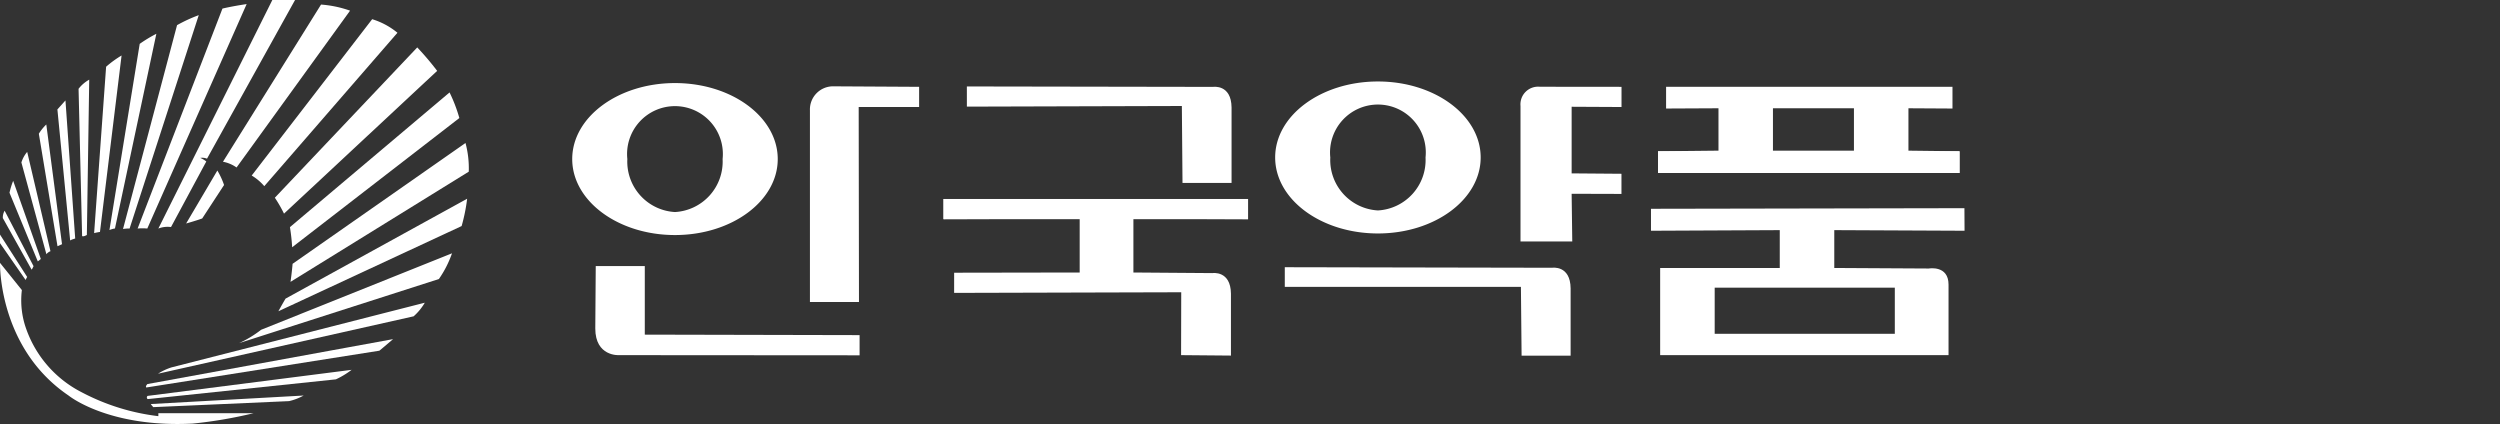 <svg xmlns="http://www.w3.org/2000/svg" xmlns:xlink="http://www.w3.org/1999/xlink" width="174.953" height="29.67" viewBox="0 0 174.953 29.67">
  <rect x="0" y="0" width="174.953" height="29.67" fill="#333333" stroke="none"/>
  <defs>
    <clipPath id="clip-path">
      <rect id="사각형_253" data-name="사각형 253" width="174.953" height="29.67" fill="#fff"/>
    </clipPath>
  </defs>
  <g id="그룹_617" data-name="그룹 617" transform="translate(0 0)">
    <g id="그룹_535" data-name="그룹 535" transform="translate(0 0)" clip-path="url(#clip-path)">
      <path id="패스_9" data-name="패스 9" d="M12.075,32.093l14.274-1.824a5.82,5.82,0,0,1-1.1.666L12.081,32.317a.135.135,0,0,1-.006-.224" transform="translate(-1.742 -4.388)" fill="#fff"/>
      <path id="패스_10" data-name="패스 10" d="M23.039,32.373a3.964,3.964,0,0,1-1.021.391l-9.5.421a1.593,1.593,0,0,1-.177-.217Z" transform="translate(-1.789 -4.693)" fill="#fff"/>
      <path id="패스_11" data-name="패스 11" d="M23.776,21.423,36.251,13.71a6.835,6.835,0,0,0-.229-2.006l-12.1,8.454s-.041.532-.146,1.265" transform="translate(-3.446 -1.697)" fill="#fff"/>
      <path id="패스_12" data-name="패스 12" d="M23.886,18.4l11.7-9.043A10.588,10.588,0,0,0,34.9,7.566L23.73,16.992a13.9,13.9,0,0,1,.156,1.409" transform="translate(-3.44 -1.097)" fill="#fff"/>
      <path id="패스_13" data-name="패스 13" d="M23.133,15.515,33.853,5.522A20.131,20.131,0,0,0,32.46,3.881L22.494,14.4a9.19,9.19,0,0,1,.639,1.11" transform="translate(-3.26 -0.563)" fill="#fff"/>
      <path id="패스_14" data-name="패스 14" d="M21.483,13.254,30.8,2.52a5.153,5.153,0,0,0-1.769-.949L20.6,12.512a3.576,3.576,0,0,1,.88.742" transform="translate(-2.986 -0.228)" fill="#fff"/>
      <path id="패스_15" data-name="패스 15" d="M19.2,11.775,27.143.8A7.813,7.813,0,0,0,25.112.373l-6.864,11a2.438,2.438,0,0,1,.949.4" transform="translate(-2.645 -0.054)" fill="#fff"/>
      <path id="패스_16" data-name="패스 16" d="M17.419,13.956l-2.186,3.708s.741-.209,1.126-.353l1.529-2.342a5.311,5.311,0,0,0-.469-1.012" transform="translate(-2.208 -2.023)" fill="#fff"/>
      <path id="패스_17" data-name="패스 17" d="M13.847,15.889,16.316,11.3a1.65,1.65,0,0,0-.425-.248.863.863,0,0,1,.475.053L22.527,0h-1.59L12.96,15.994a1.791,1.791,0,0,1,.887-.105" transform="translate(-1.879 0)" fill="#fff"/>
      <path id="패스_18" data-name="패스 18" d="M18.894.334,11.941,16.042a3.686,3.686,0,0,0-.677,0L17.2.65S17.79.5,18.894.334" transform="translate(-1.633 -0.049)" fill="#fff"/>
      <path id="패스_19" data-name="패스 19" d="M10.528,16.173,15.368,1.24a10.552,10.552,0,0,0-1.519.7L10.068,16.207a2.259,2.259,0,0,1,.46-.033" transform="translate(-1.459 -0.18)" fill="#fff"/>
      <path id="패스_20" data-name="패스 20" d="M12.24,2.765a9.7,9.7,0,0,0-1.165.705L8.957,16.5a1.78,1.78,0,0,1,.386-.11Z" transform="translate(-1.298 -0.401)" fill="#fff"/>
      <path id="패스_21" data-name="패스 21" d="M21.111,26.083l13.358-5.352a7.374,7.374,0,0,1-.917,1.8L19.57,27.018a7.862,7.862,0,0,0,1.541-.935" transform="translate(-2.837 -3.005)" fill="#fff"/>
      <path id="패스_22" data-name="패스 22" d="M31.6,24.776,13.883,29.3a3.959,3.959,0,0,0-.951.445l17.889-4.017a3.908,3.908,0,0,0,.778-.947" transform="translate(-1.874 -3.592)" fill="#fff"/>
      <path id="패스_23" data-name="패스 23" d="M29.24,27.757,12.051,30.9s-.16.135-.085.242l16.314-2.576s.349-.283.959-.808" transform="translate(-1.732 -4.024)" fill="#fff"/>
      <path id="패스_24" data-name="패스 24" d="M9.625,4.542,8.113,16.89s-.25.038-.409.083L8.543,5.329a7.33,7.33,0,0,1,1.082-.787" transform="translate(-1.117 -0.659)" fill="#fff"/>
      <path id="패스_25" data-name="패스 25" d="M7.176,6.521a2.419,2.419,0,0,0-.746.64l.248,10.306s.08.066.333-.079Z" transform="translate(-0.932 -0.946)" fill="#fff"/>
      <path id="패스_26" data-name="패스 26" d="M5.262,8.221s-.244.28-.564.628l.892,9.174s0-.034.353-.141Z" transform="translate(-0.681 -1.192)" fill="#fff"/>
      <path id="패스_27" data-name="패스 27" d="M4.8,18.564l-1.1-8.376a3.283,3.283,0,0,0-.522.648l1.306,7.872s.056-.021.321-.144" transform="translate(-0.46 -1.477)" fill="#fff"/>
      <path id="패스_28" data-name="패스 28" d="M3.5,19.591a.7.7,0,0,1,.286-.208L2.157,12.433a2.12,2.12,0,0,0-.406.739Z" transform="translate(-0.254 -1.803)" fill="#fff"/>
      <path id="패스_29" data-name="패스 29" d="M2.968,20.261,1.035,14.8a5.243,5.243,0,0,0-.257.836l1.979,4.8a1.282,1.282,0,0,0,.211-.169" transform="translate(-0.113 -2.145)" fill="#fff"/>
      <path id="패스_30" data-name="패스 30" d="M2.381,21.125.359,17.247a.908.908,0,0,0-.126.516l2.009,3.6s.011.044.139-.236" transform="translate(-0.034 -2.5)" fill="#fff"/>
      <path id="패스_31" data-name="패스 31" d="M1.9,22.164,0,19.2V19.8l1.793,2.578a1.313,1.313,0,0,1,.11-.213" transform="translate(0 -2.784)" fill="#fff"/>
      <path id="패스_32" data-name="패스 32" d="M1.53,23.417,0,21.514S-.147,27.447,4.8,30.8c0,0,2.776,2.264,8.686,1.962a31.454,31.454,0,0,0,4.27-.729H11.082v.209a15.352,15.352,0,0,1-5.335-1.656,7.949,7.949,0,0,1-3.912-4.447,5.918,5.918,0,0,1-.305-2.721" transform="translate(0 -3.119)" fill="#fff"/>
      <path id="패스_33" data-name="패스 33" d="M23.281,23.259l12.713-6.994a12.576,12.576,0,0,1-.387,1.913L22.783,24.141s.25-.459.5-.882" transform="translate(-3.302 -2.358)" fill="#fff"/>
      <path id="패스_34" data-name="패스 34" d="M79.132,8.489V7.076l17.232.03s1.276-.2,1.292,1.444v5.28H94.223l-.045-5.386-15.045.044V7.076" transform="translate(-11.47 -1.026)" fill="#fff"/>
      <path id="패스_35" data-name="패스 35" d="M105.153,23.247V21.87l18.713.038s1.274-.2,1.29,1.444v4.708h-3.431l-.047-4.813Z" transform="translate(-15.242 -3.17)" fill="#fff"/>
      <path id="패스_36" data-name="패스 36" d="M135.7,12.382V13.9h21.1v-1.52" transform="translate(-19.669 -1.795)" fill="#fff"/>
      <path id="패스_37" data-name="패스 37" d="M98.533,17.7V16.286H77.222V17.7" transform="translate(-11.193 -2.361)" fill="#fff"/>
      <path id="패스_41" data-name="패스 41" d="M153.224,11.573V8.607l3.082.018V7.106H136.264V8.625l3.666-.018v2.966l-4.232.044v1.52h21.1v-1.52Zm-3.814,0h-5.668V8.607h5.668Z" transform="translate(-19.669 -1.03)" fill="#fff"/>
      <path id="패스_42" data-name="패스 42" d="M154.568,21.261l-6.617-.038V18.575l9.117.043-.009-1.579-21.935.042v1.537l9.012-.043v2.648h-8.37v6.1h20.181V22.388c0-1.377-1.38-1.127-1.38-1.127m-2.38,4.569H139.582V22.6h12.606Z" transform="translate(-19.586 -2.47)" fill="#fff"/>
      <path id="패스_43" data-name="패스 43" d="M77.965,22.855V21.446l8.785-.015V17.67l-9.528.029V16.286h21.31V17.7L90.51,17.67v3.761l5.533.042s1.277-.2,1.293,1.444v4.328l-3.489-.031.01-4.4-15.893.044V21.446" transform="translate(-11.193 -2.361)" fill="#fff"/>
      <path id="패스_44" data-name="패스 44" d="M48.721,26.146l.032-4.371h3.432v4.8h.032l15,.034v1.413L50.364,28.01s-1.643.1-1.643-1.864" transform="translate(-7.062 -3.157)" fill="#fff"/>
      <path id="패스_45" data-name="패스 45" d="M66.288,8.749V22.16H69.72L69.7,8.548V8.512h4.229V7.1l-5.978-.035a1.621,1.621,0,0,0-1.663,1.685" transform="translate(-9.608 -1.024)" fill="#fff"/>
      <path id="패스_46" data-name="패스 46" d="M128.066,17.928h-3.622V8.448A1.237,1.237,0,0,1,125.8,7.1l5.713.006V8.518L128.022,8.5v4.662l3.487.028V14.6l-3.487-.01.044,3.337h-3.622V9.56" transform="translate(-18.037 -1.029)" fill="#fff"/>
      <path id="패스_50" data-name="패스 50" d="M54.024,6.8c-3.972,0-7.191,2.381-7.191,5.318s3.219,5.318,7.191,5.318,7.191-2.381,7.191-5.318S58,6.8,54.024,6.8m0,9.026a3.536,3.536,0,0,1-3.334-3.708,3.352,3.352,0,1,1,6.667,0,3.536,3.536,0,0,1-3.333,3.708" transform="translate(-6.788 -0.987)" fill="#fff"/>
      <path id="패스_51" data-name="패스 51" d="M111.557,6.669c-3.973,0-7.191,2.379-7.191,5.317s3.218,5.319,7.191,5.319,7.19-2.382,7.19-5.319-3.218-5.317-7.19-5.317m0,9.025a3.535,3.535,0,0,1-3.333-3.708,3.351,3.351,0,1,1,6.665,0,3.535,3.535,0,0,1-3.332,3.708" transform="translate(-15.128 -0.967)" fill="#fff"/>
    </g>
  </g>
</svg>
